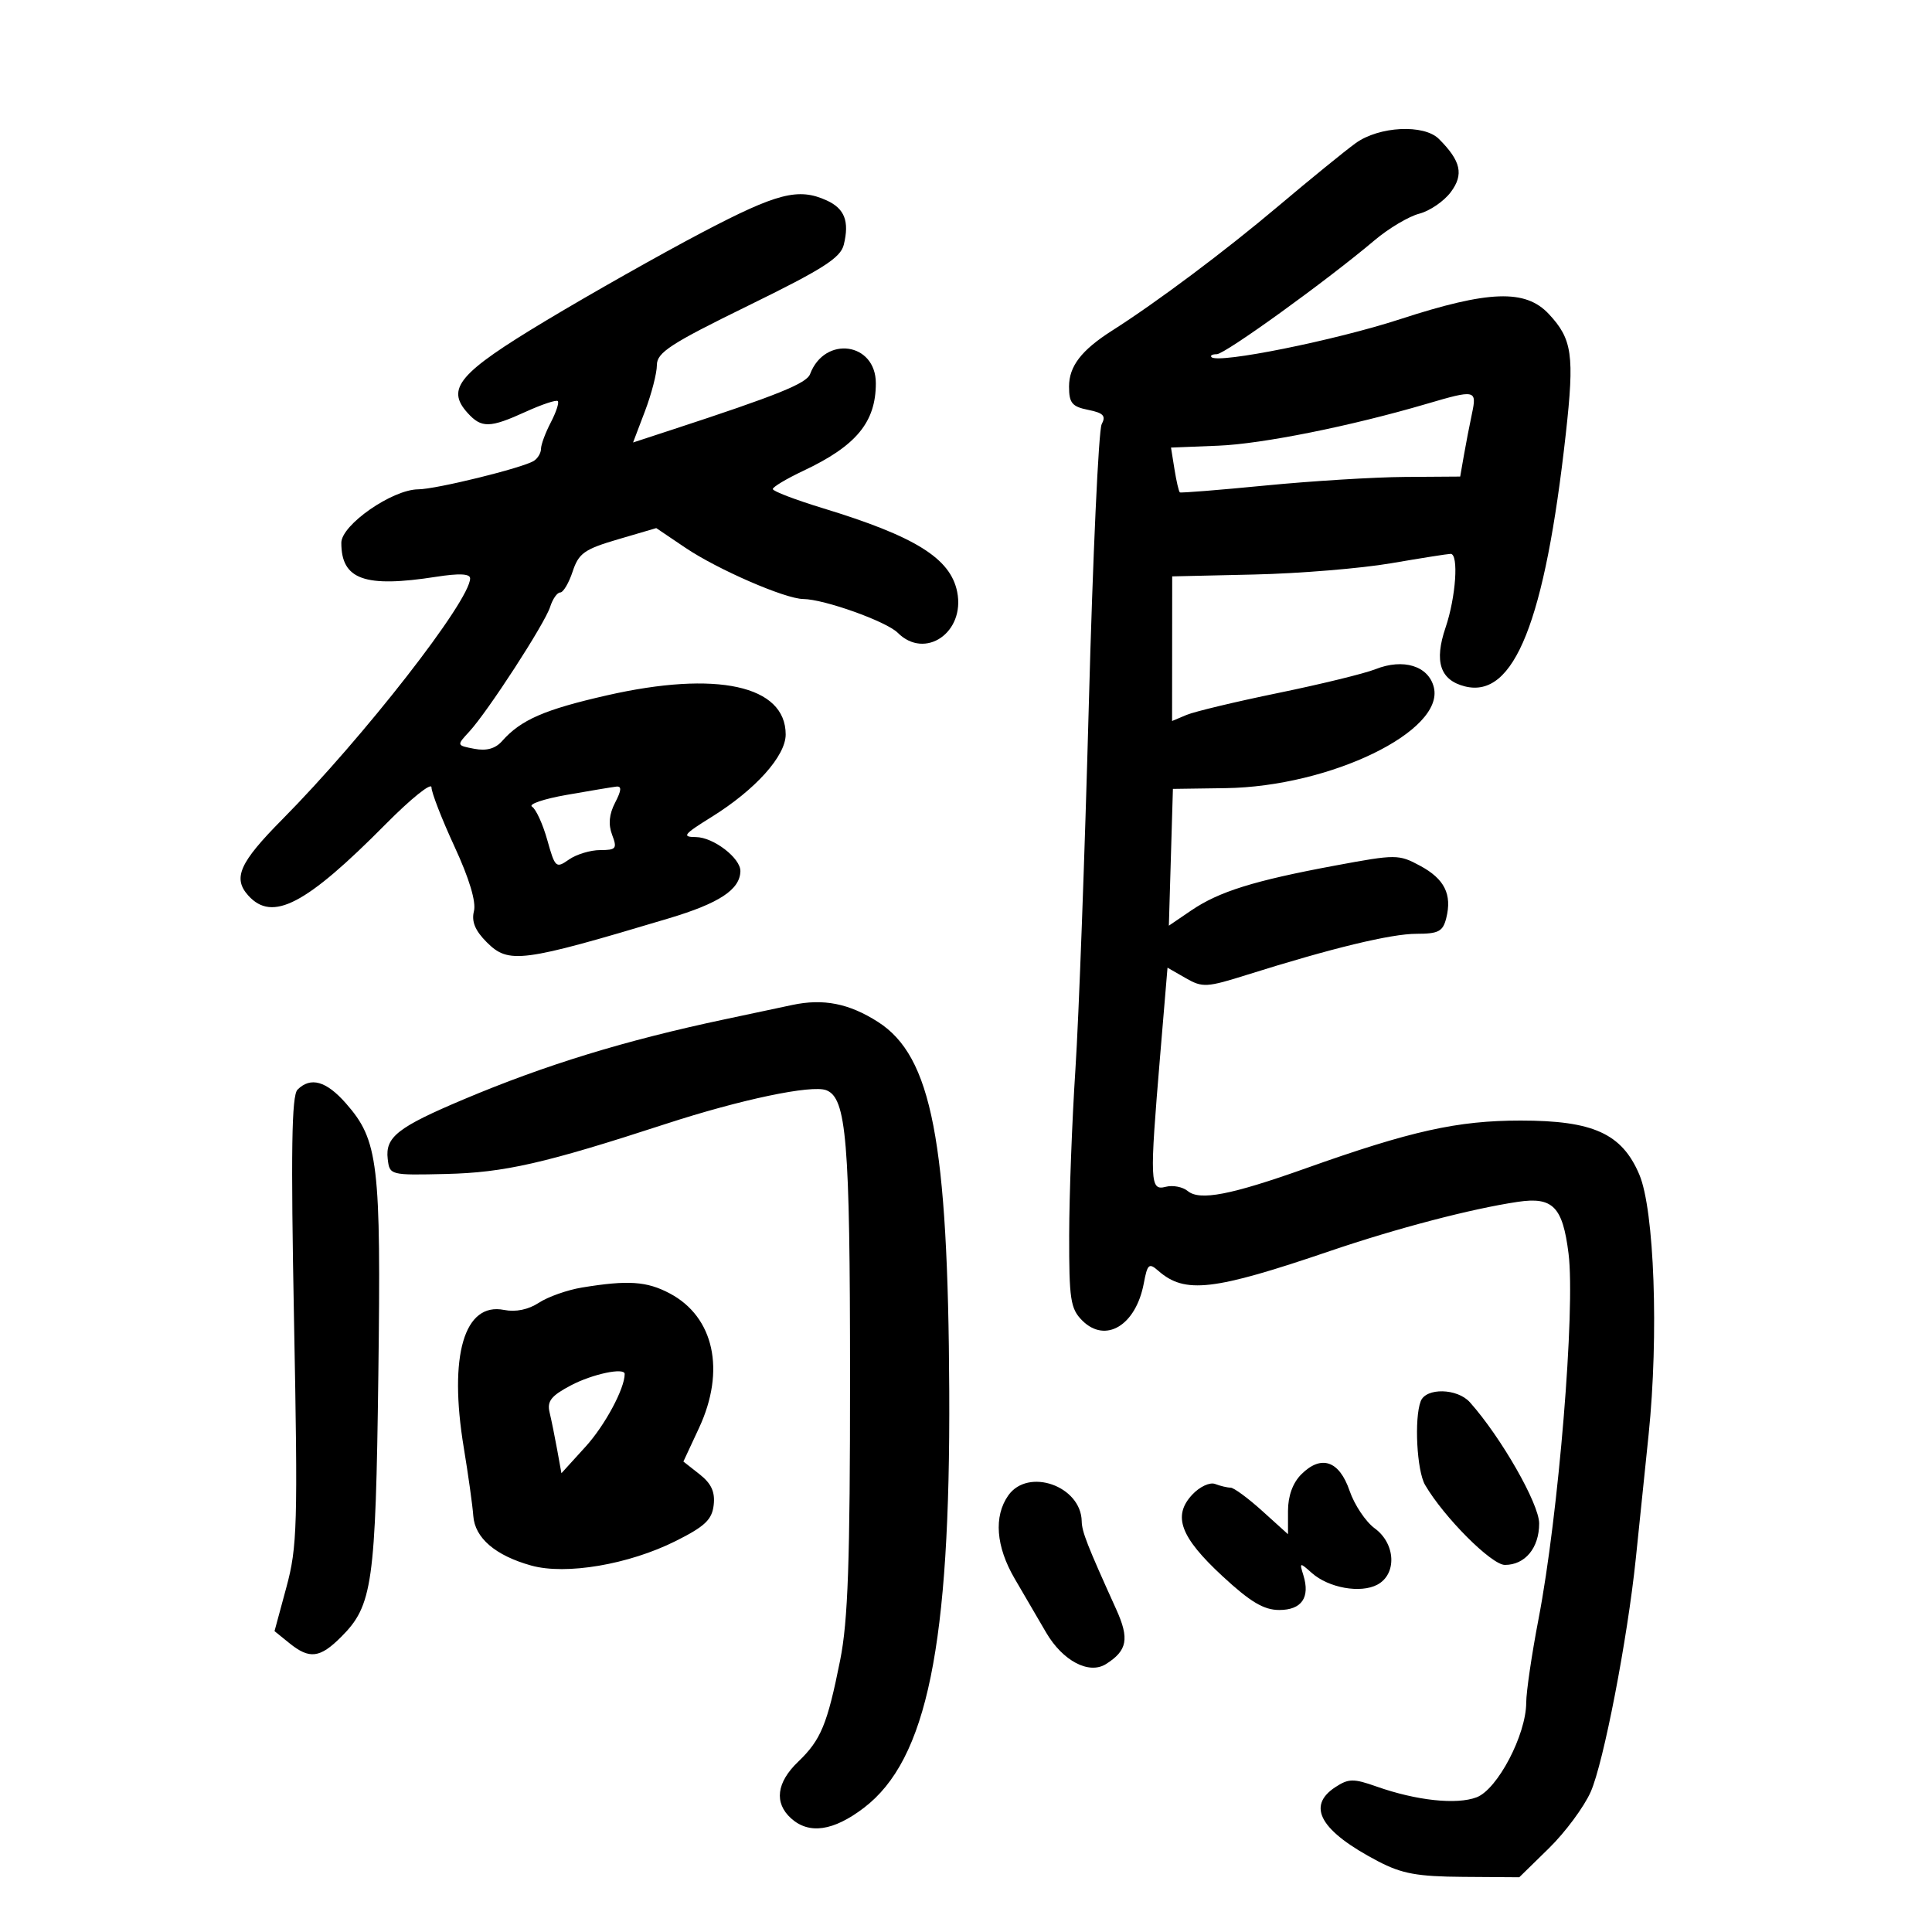 <svg xmlns="http://www.w3.org/2000/svg" width="300" height="300" viewBox="0 0 300 300" version="1.1">
	<path d="M 210.500 22.233 C 208.850 23.427, 203.450 27.823, 198.500 32.002 C 190.235 38.980, 179.687 46.881, 172.683 51.340 C 167.922 54.372, 166 56.869, 166 60.025 C 166 62.580, 166.462 63.142, 168.971 63.644 C 171.338 64.118, 171.765 64.571, 171.069 65.871 C 170.588 66.769, 169.689 86.403, 169.069 109.502 C 168.450 132.601, 167.516 158.025, 166.993 166 C 166.470 173.975, 166.033 185.563, 166.021 191.750 C 166.002 201.777, 166.223 203.223, 168.051 205.051 C 171.665 208.665, 176.381 205.817, 177.607 199.280 C 178.174 196.261, 178.411 196.057, 179.870 197.335 C 183.987 200.943, 188.391 200.435, 206.500 194.265 C 216.866 190.733, 228.451 187.698, 235.678 186.622 C 241.127 185.810, 242.652 187.365, 243.563 194.659 C 244.637 203.255, 242.008 235.270, 238.904 251.389 C 237.857 256.828, 236.996 262.678, 236.990 264.389 C 236.975 269.376, 232.537 277.845, 229.292 279.082 C 226.185 280.267, 219.942 279.597, 213.759 277.415 C 210.165 276.147, 209.407 276.158, 207.342 277.512 C 202.813 280.479, 205.051 284.350, 214 289.027 C 217.681 290.951, 220.085 291.390, 227.206 291.439 L 235.912 291.500 240.512 287 C 243.042 284.525, 245.962 280.587, 247 278.248 C 248.997 273.754, 252.703 254.585, 254.008 242 C 254.436 237.875, 255.330 229.216, 255.996 222.757 C 257.586 207.321, 256.890 187.886, 254.549 182.377 C 251.849 176.024, 247.397 174, 236.125 174 C 226.319 174, 219.108 175.602, 202.804 181.401 C 191.105 185.563, 186.295 186.490, 184.430 184.942 C 183.649 184.294, 182.108 184, 181.005 184.288 C 178.554 184.929, 178.498 183.601, 180.146 163.932 L 181.291 150.260 184.100 151.872 C 186.727 153.380, 187.350 153.346, 193.705 151.346 C 206.827 147.216, 215.996 145, 219.960 145 C 223.363 145, 224.053 144.637, 224.571 142.572 C 225.499 138.875, 224.306 136.479, 220.520 134.441 C 217.183 132.644, 216.797 132.643, 207.291 134.410 C 194.717 136.747, 189.282 138.444, 184.973 141.376 L 181.500 143.738 181.814 133.119 L 182.129 122.500 190.314 122.383 C 206.556 122.150, 224.352 113.523, 222.642 106.711 C 221.811 103.399, 217.906 102.195, 213.574 103.915 C 211.883 104.587, 205.100 106.245, 198.500 107.600 C 191.900 108.956, 185.488 110.491, 184.250 111.011 L 182 111.957 182.009 100.729 L 182.018 89.500 194.759 89.210 C 201.767 89.051, 211.325 88.265, 216 87.463 C 220.675 86.662, 224.838 86.005, 225.250 86.003 C 226.535 85.998, 226.073 92.716, 224.462 97.460 C 222.671 102.734, 223.623 105.616, 227.475 106.583 C 235.114 108.500, 239.896 96.521, 243.139 67.345 C 244.497 55.119, 244.147 52.660, 240.491 48.750 C 236.871 44.879, 231.169 45.079, 217.421 49.559 C 207.289 52.861, 189.175 56.508, 188.124 55.458 C 187.873 55.206, 188.240 55, 188.941 55 C 190.215 55, 205.998 43.605, 213.460 37.296 C 215.638 35.455, 218.755 33.603, 220.385 33.180 C 222.016 32.757, 224.217 31.250, 225.277 29.831 C 227.325 27.088, 226.859 25.002, 223.435 21.578 C 221.106 19.249, 214.138 19.602, 210.500 22.233 M 109 36.105 C 102.675 39.427, 91.789 45.576, 84.809 49.768 C 71.242 57.918, 69.185 60.337, 72.606 64.118 C 74.769 66.507, 76.055 66.481, 81.652 63.931 C 84.151 62.793, 86.384 62.051, 86.615 62.282 C 86.847 62.513, 86.355 64.007, 85.524 65.601 C 84.693 67.196, 84.010 69.036, 84.006 69.691 C 84.003 70.346, 83.499 71.191, 82.887 71.570 C 81.095 72.678, 67.733 75.964, 64.946 75.983 C 60.906 76.010, 53 81.506, 53 84.287 C 53 90.007, 56.612 91.298, 67.750 89.561 C 71.322 89.004, 73 89.084, 73 89.812 C 73 93.264, 56.453 114.495, 43.827 127.242 C 37.172 133.961, 36.107 136.355, 38.565 139.072 C 42.300 143.199, 47.489 140.497, 59.901 127.961 C 63.806 124.018, 67 121.450, 67 122.255 C 67 123.060, 68.611 127.206, 70.581 131.469 C 72.872 136.427, 73.957 140.036, 73.593 141.485 C 73.191 143.087, 73.773 144.500, 75.575 146.303 C 78.989 149.717, 80.931 149.462, 103.854 142.599 C 111.685 140.255, 114.893 138.144, 114.968 135.289 C 115.021 133.261, 110.780 130.001, 108.061 129.981 C 105.826 129.964, 106.136 129.566, 110.500 126.855 C 117.303 122.626, 122 117.396, 122 114.049 C 122 106.437, 111.287 104.096, 94.227 107.977 C 84.531 110.184, 80.874 111.779, 77.967 115.070 C 76.925 116.250, 75.547 116.636, 73.662 116.276 C 70.890 115.746, 70.890 115.746, 72.853 113.623 C 75.737 110.502, 84.599 96.839, 85.424 94.240 C 85.815 93.008, 86.520 92, 86.990 92 C 87.460 92, 88.328 90.537, 88.919 88.750 C 89.859 85.908, 90.742 85.280, 95.949 83.751 L 101.904 82.003 106.449 85.070 C 111.424 88.428, 121.925 92.991, 124.730 93.015 C 127.980 93.042, 137.634 96.492, 139.400 98.257 C 143.646 102.504, 149.891 98.207, 148.631 91.905 C 147.589 86.693, 142.122 83.289, 127.750 78.905 C 123.487 77.605, 120 76.271, 120 75.941 C 120 75.612, 122.138 74.334, 124.750 73.102 C 132.959 69.232, 136 65.557, 136 59.506 C 136 53.162, 128.067 52.059, 125.788 58.087 C 125.236 59.548, 120.713 61.372, 104.401 66.712 L 98.303 68.709 100.151 63.844 C 101.168 61.168, 102 57.949, 102 56.692 C 102 54.743, 104.100 53.377, 116.205 47.452 C 127.792 41.782, 130.524 40.039, 131.023 38 C 131.915 34.362, 131.154 32.391, 128.368 31.122 C 123.974 29.120, 120.692 29.964, 109 36.105 M 221.500 62.718 C 209.750 66.172, 195.989 68.934, 189.167 69.207 L 181.833 69.500 182.374 72.874 C 182.671 74.730, 183.046 76.341, 183.207 76.454 C 183.368 76.568, 189.350 76.089, 196.500 75.390 C 203.650 74.691, 213.379 74.092, 218.119 74.059 L 226.738 74 227.305 70.750 C 227.616 68.963, 228.181 66.037, 228.561 64.250 C 229.351 60.522, 229.131 60.475, 221.500 62.718 M 88 123.427 C 84.425 124.054, 82.001 124.878, 82.613 125.258 C 83.225 125.638, 84.292 127.972, 84.985 130.446 C 86.189 134.747, 86.335 134.879, 88.344 133.471 C 89.500 132.662, 91.684 132, 93.198 132 C 95.680 132, 95.862 131.767, 95.050 129.632 C 94.435 128.015, 94.583 126.430, 95.516 124.632 C 96.511 122.713, 96.559 122.039, 95.691 122.144 C 95.036 122.222, 91.575 122.800, 88 123.427 M 123 156.056 C 121.075 156.467, 116.350 157.471, 112.500 158.287 C 97.013 161.571, 84.744 165.334, 72 170.709 C 61.763 175.028, 59.808 176.559, 60.203 179.948 C 60.498 182.486, 60.548 182.499, 69.284 182.293 C 78.318 182.079, 84.579 180.653, 103.372 174.524 C 115.019 170.726, 126.029 168.414, 128.306 169.287 C 131.444 170.491, 131.989 177.071, 131.994 213.792 C 131.999 242.489, 131.678 251.697, 130.460 257.792 C 128.463 267.782, 127.474 270.172, 123.927 273.570 C 120.579 276.778, 120.182 279.949, 122.829 282.345 C 125.627 284.877, 129.408 284.333, 134.151 280.715 C 143.948 273.243, 147.577 255.513, 147.398 216 C 147.222 177.198, 144.681 164.029, 136.339 158.688 C 131.838 155.807, 127.852 155.020, 123 156.056 M 46.198 169.202 C 45.282 170.118, 45.153 178.652, 45.656 205.027 C 46.263 236.802, 46.165 240.210, 44.472 246.465 L 42.627 253.280 44.924 255.140 C 48.059 257.678, 49.670 257.484, 52.983 254.171 C 57.855 249.299, 58.327 245.968, 58.748 213.530 C 59.176 180.572, 58.759 177.073, 53.720 171.334 C 50.665 167.854, 48.235 167.165, 46.198 169.202 M 90.380 199.925 C 88.114 200.296, 85.101 201.359, 83.686 202.286 C 82.052 203.357, 80.080 203.766, 78.283 203.407 C 72.083 202.167, 69.646 210.478, 72.014 224.789 C 72.715 229.030, 73.380 233.796, 73.492 235.380 C 73.733 238.816, 76.923 241.549, 82.500 243.100 C 87.880 244.596, 97.629 242.940, 104.919 239.293 C 109.457 237.022, 110.560 235.977, 110.821 233.700 C 111.055 231.662, 110.458 230.362, 108.630 228.923 L 106.117 226.947 108.549 221.723 C 112.694 212.819, 110.887 204.498, 104.016 200.850 C 100.434 198.948, 97.542 198.752, 90.380 199.925 M 88.659 215.115 C 85.581 216.738, 84.922 217.574, 85.341 219.320 C 85.628 220.519, 86.159 223.134, 86.521 225.131 L 87.178 228.762 90.935 224.631 C 93.926 221.342, 97 215.625, 97 213.351 C 97 212.299, 91.985 213.360, 88.659 215.115 M 220.607 217.582 C 219.579 220.259, 220.004 228.385, 221.285 230.579 C 224.217 235.597, 231.603 242.999, 233.679 243 C 236.818 243, 239 240.360, 239 236.561 C 239 233.520, 233.095 223.188, 228.249 217.750 C 226.294 215.556, 221.426 215.449, 220.607 217.582 M 202.061 228.939 C 200.740 230.260, 200 232.297, 200 234.616 L 200 238.233 195.997 234.616 C 193.796 232.627, 191.582 231, 191.079 231 C 190.575 231, 189.498 230.744, 188.684 230.432 C 187.860 230.116, 186.282 230.854, 185.124 232.097 C 182.053 235.394, 183.276 238.683, 189.830 244.748 C 194.165 248.761, 196.240 249.997, 198.643 249.998 C 202.114 250, 203.462 248.060, 202.390 244.609 C 201.761 242.585, 201.812 242.570, 203.683 244.238 C 206.297 246.570, 211.269 247.461, 213.878 246.065 C 216.941 244.426, 216.716 239.689, 213.463 237.319 C 212.068 236.302, 210.313 233.677, 209.562 231.485 C 207.958 226.798, 205.154 225.846, 202.061 228.939 M 156.557 232.223 C 154.286 235.464, 154.647 240.144, 157.553 245.124 C 158.957 247.531, 161.157 251.300, 162.442 253.500 C 165.017 257.908, 169.099 260.058, 171.736 258.395 C 175.055 256.301, 175.398 254.466, 173.325 249.890 C 168.805 239.911, 167.998 237.852, 167.967 236.216 C 167.860 230.725, 159.625 227.843, 156.557 232.223" stroke="none" fill="black" fill-rule="evenodd"/>
</svg>